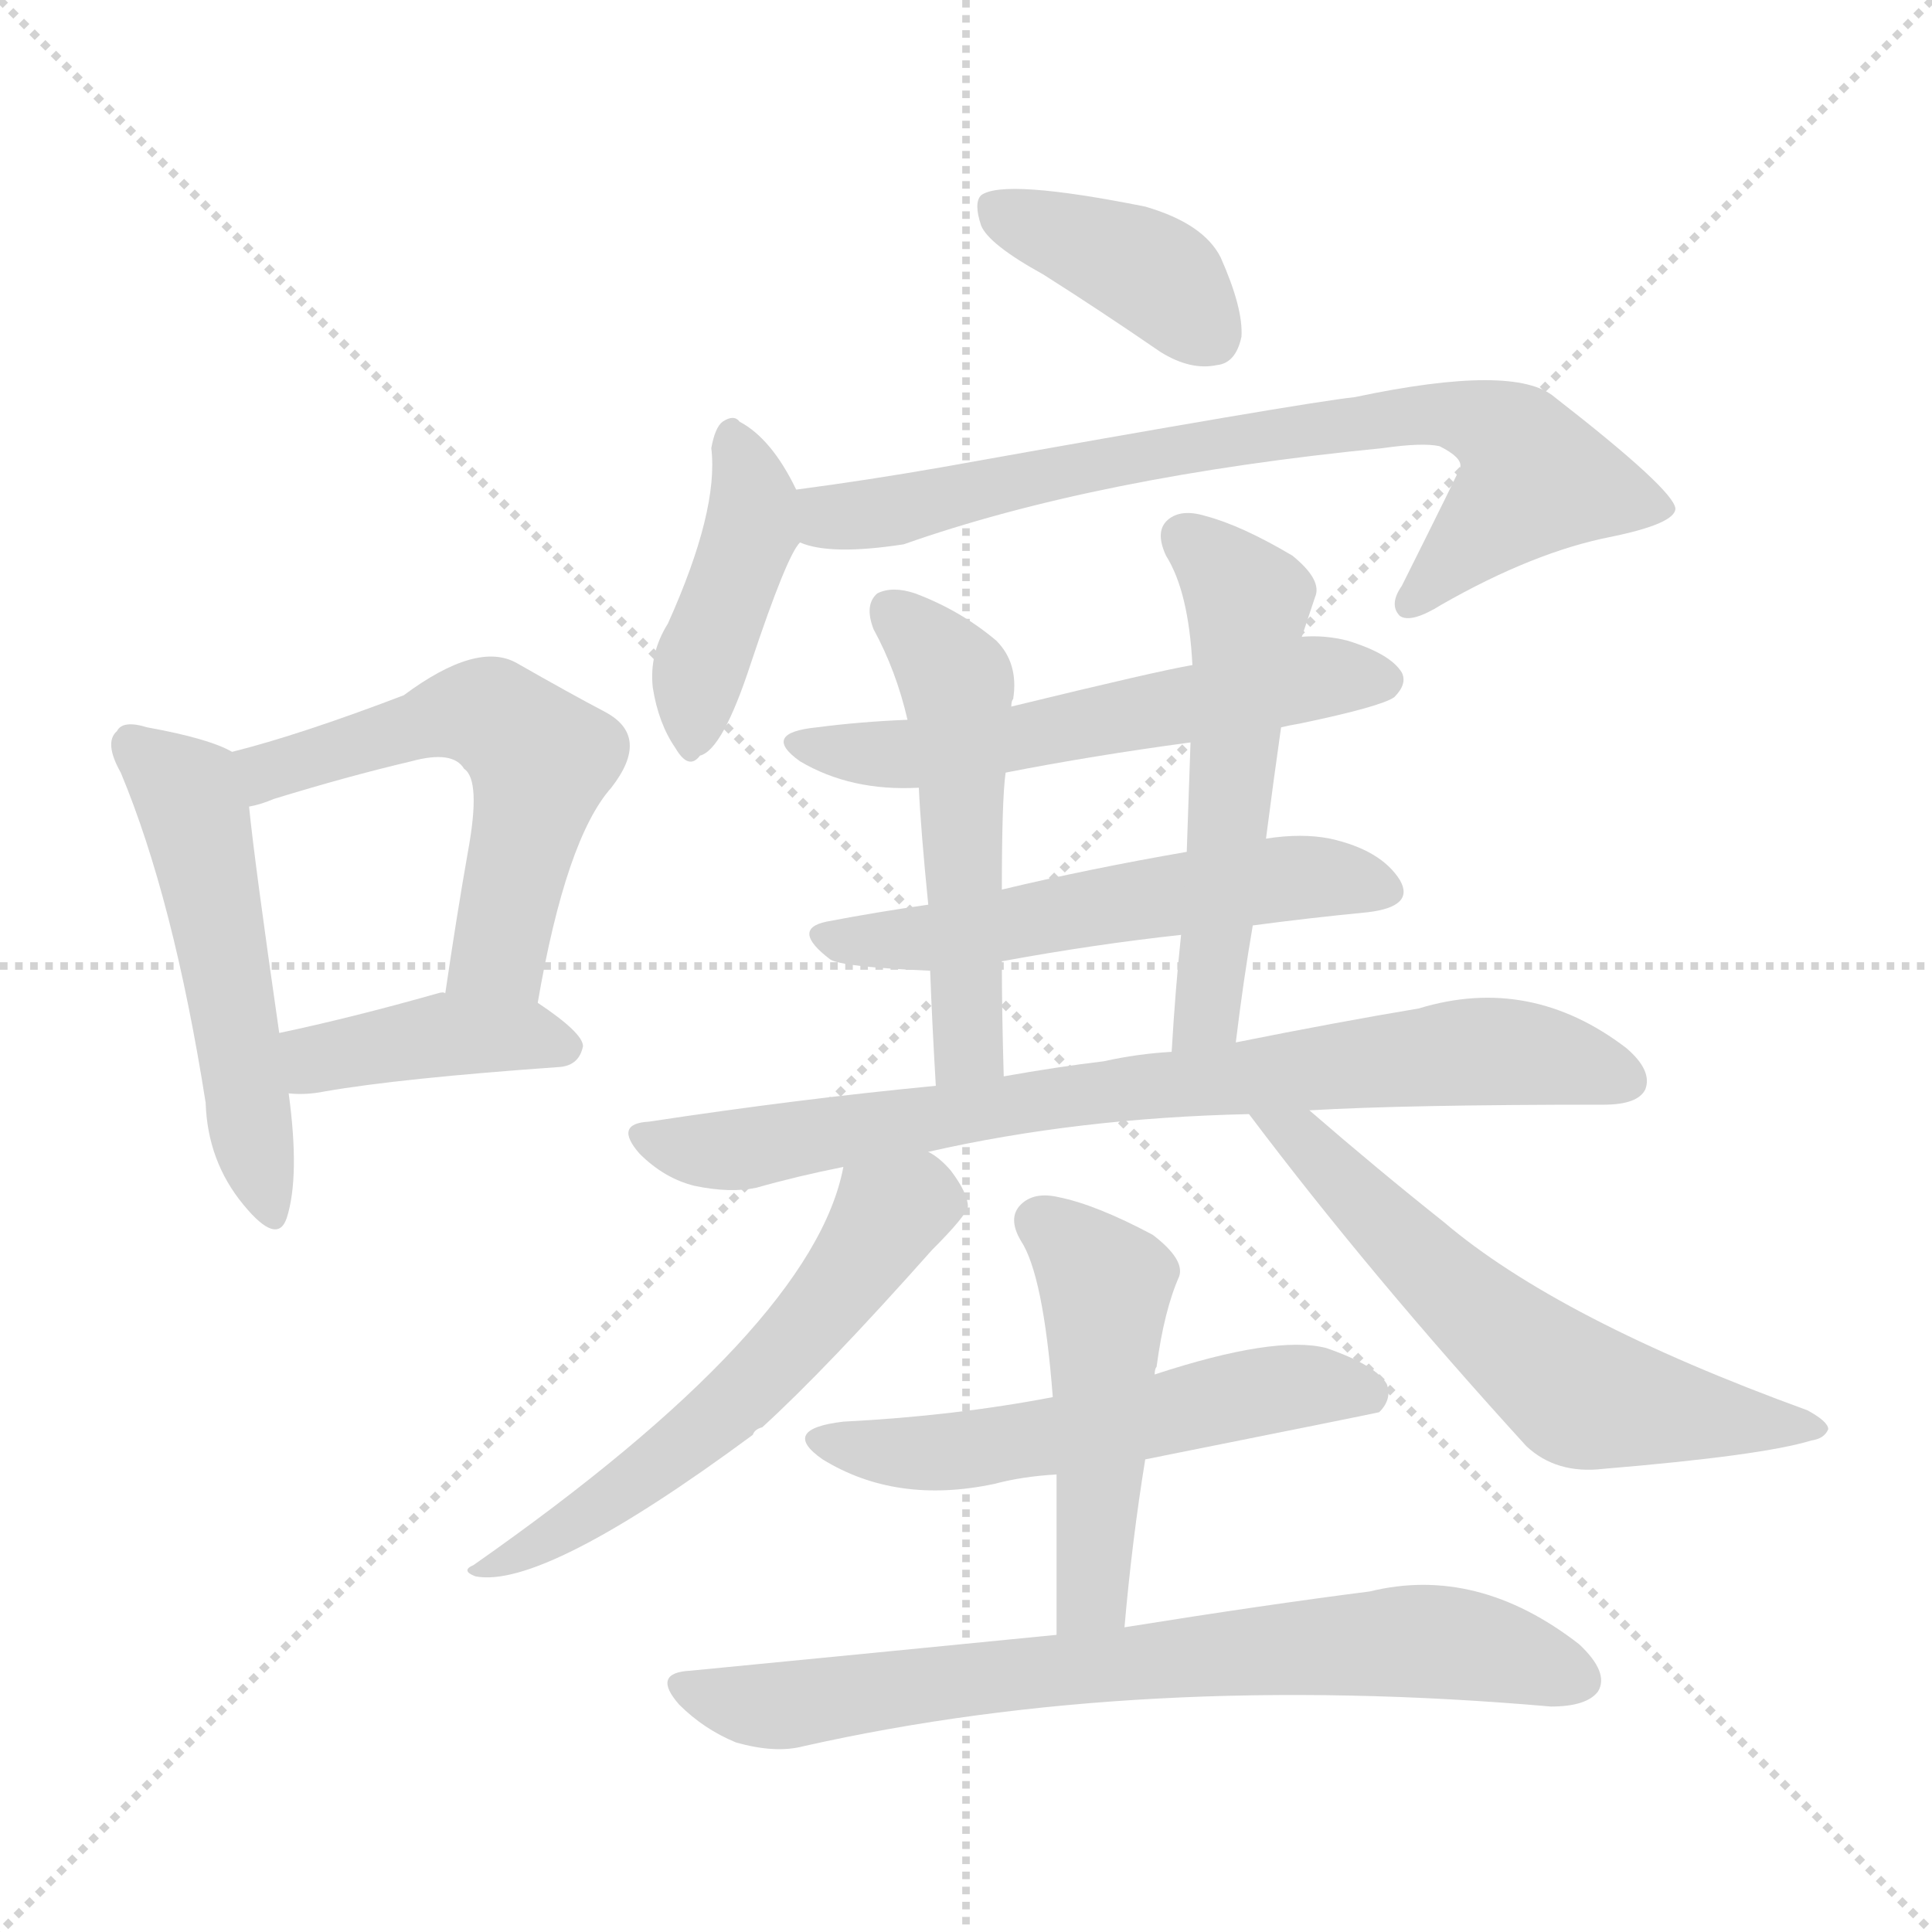 <svg version="1.1" viewBox="0 0 1024 1024" xmlns="http://www.w3.org/2000/svg">
  <g stroke="lightgray" stroke-dasharray="1,1" stroke-width="1" transform="scale(4, 4)">
    <line x1="0" y1="0" x2="256" y2="256"></line>
    <line x1="256" y1="0" x2="0" y2="256"></line>
    <line x1="128" y1="0" x2="128" y2="256"></line>
    <line x1="0" y1="128" x2="256" y2="128"></line>
  </g>
<g transform="scale(1, -1) translate(0, -900)">
   <style type="text/css">
    @keyframes keyframes0 {
      from {
       stroke: blue;
       stroke-dashoffset: 517;
       stroke-width: 128;
       }
       63% {
       animation-timing-function: step-end;
       stroke: blue;
       stroke-dashoffset: 0;
       stroke-width: 128;
       }
       to {
       stroke: black;
       stroke-width: 1024;
       }
       }
       #make-me-a-hanzi-animation-0 {
         animation: keyframes0 0.671s both;
         animation-delay: 0s;
         animation-timing-function: linear;
       }
    @keyframes keyframes1 {
      from {
       stroke: blue;
       stroke-dashoffset: 554;
       stroke-width: 128;
       }
       64% {
       animation-timing-function: step-end;
       stroke: blue;
       stroke-dashoffset: 0;
       stroke-width: 128;
       }
       to {
       stroke: black;
       stroke-width: 1024;
       }
       }
       #make-me-a-hanzi-animation-1 {
         animation: keyframes1 0.701s both;
         animation-delay: 0.671s;
         animation-timing-function: linear;
       }
    @keyframes keyframes2 {
      from {
       stroke: blue;
       stroke-dashoffset: 406;
       stroke-width: 128;
       }
       57% {
       animation-timing-function: step-end;
       stroke: blue;
       stroke-dashoffset: 0;
       stroke-width: 128;
       }
       to {
       stroke: black;
       stroke-width: 1024;
       }
       }
       #make-me-a-hanzi-animation-2 {
         animation: keyframes2 0.58s both;
         animation-delay: 1.372s;
         animation-timing-function: linear;
       }
    @keyframes keyframes3 {
      from {
       stroke: blue;
       stroke-dashoffset: 394;
       stroke-width: 128;
       }
       56% {
       animation-timing-function: step-end;
       stroke: blue;
       stroke-dashoffset: 0;
       stroke-width: 128;
       }
       to {
       stroke: black;
       stroke-width: 1024;
       }
       }
       #make-me-a-hanzi-animation-3 {
         animation: keyframes3 0.571s both;
         animation-delay: 1.952s;
         animation-timing-function: linear;
       }
    @keyframes keyframes4 {
      from {
       stroke: blue;
       stroke-dashoffset: 418;
       stroke-width: 128;
       }
       58% {
       animation-timing-function: step-end;
       stroke: blue;
       stroke-dashoffset: 0;
       stroke-width: 128;
       }
       to {
       stroke: black;
       stroke-width: 1024;
       }
       }
       #make-me-a-hanzi-animation-4 {
         animation: keyframes4 0.59s both;
         animation-delay: 2.523s;
         animation-timing-function: linear;
       }
    @keyframes keyframes5 {
      from {
       stroke: blue;
       stroke-dashoffset: 757;
       stroke-width: 128;
       }
       71% {
       animation-timing-function: step-end;
       stroke: blue;
       stroke-dashoffset: 0;
       stroke-width: 128;
       }
       to {
       stroke: black;
       stroke-width: 1024;
       }
       }
       #make-me-a-hanzi-animation-5 {
         animation: keyframes5 0.866s both;
         animation-delay: 3.113s;
         animation-timing-function: linear;
       }
    @keyframes keyframes6 {
      from {
       stroke: blue;
       stroke-dashoffset: 566;
       stroke-width: 128;
       }
       65% {
       animation-timing-function: step-end;
       stroke: blue;
       stroke-dashoffset: 0;
       stroke-width: 128;
       }
       to {
       stroke: black;
       stroke-width: 1024;
       }
       }
       #make-me-a-hanzi-animation-6 {
         animation: keyframes6 0.711s both;
         animation-delay: 3.979s;
         animation-timing-function: linear;
       }
    @keyframes keyframes7 {
      from {
       stroke: blue;
       stroke-dashoffset: 551;
       stroke-width: 128;
       }
       64% {
       animation-timing-function: step-end;
       stroke: blue;
       stroke-dashoffset: 0;
       stroke-width: 128;
       }
       to {
       stroke: black;
       stroke-width: 1024;
       }
       }
       #make-me-a-hanzi-animation-7 {
         animation: keyframes7 0.698s both;
         animation-delay: 4.689s;
         animation-timing-function: linear;
       }
    @keyframes keyframes8 {
      from {
       stroke: blue;
       stroke-dashoffset: 519;
       stroke-width: 128;
       }
       63% {
       animation-timing-function: step-end;
       stroke: blue;
       stroke-dashoffset: 0;
       stroke-width: 128;
       }
       to {
       stroke: black;
       stroke-width: 1024;
       }
       }
       #make-me-a-hanzi-animation-8 {
         animation: keyframes8 0.672s both;
         animation-delay: 5.388s;
         animation-timing-function: linear;
       }
    @keyframes keyframes9 {
      from {
       stroke: blue;
       stroke-dashoffset: 541;
       stroke-width: 128;
       }
       64% {
       animation-timing-function: step-end;
       stroke: blue;
       stroke-dashoffset: 0;
       stroke-width: 128;
       }
       to {
       stroke: black;
       stroke-width: 1024;
       }
       }
       #make-me-a-hanzi-animation-9 {
         animation: keyframes9 0.69s both;
         animation-delay: 6.06s;
         animation-timing-function: linear;
       }
    @keyframes keyframes10 {
      from {
       stroke: blue;
       stroke-dashoffset: 783;
       stroke-width: 128;
       }
       72% {
       animation-timing-function: step-end;
       stroke: blue;
       stroke-dashoffset: 0;
       stroke-width: 128;
       }
       to {
       stroke: black;
       stroke-width: 1024;
       }
       }
       #make-me-a-hanzi-animation-10 {
         animation: keyframes10 0.887s both;
         animation-delay: 6.75s;
         animation-timing-function: linear;
       }
    @keyframes keyframes11 {
      from {
       stroke: blue;
       stroke-dashoffset: 577;
       stroke-width: 128;
       }
       65% {
       animation-timing-function: step-end;
       stroke: blue;
       stroke-dashoffset: 0;
       stroke-width: 128;
       }
       to {
       stroke: black;
       stroke-width: 1024;
       }
       }
       #make-me-a-hanzi-animation-11 {
         animation: keyframes11 0.72s both;
         animation-delay: 7.638s;
         animation-timing-function: linear;
       }
    @keyframes keyframes12 {
      from {
       stroke: blue;
       stroke-dashoffset: 605;
       stroke-width: 128;
       }
       66% {
       animation-timing-function: step-end;
       stroke: blue;
       stroke-dashoffset: 0;
       stroke-width: 128;
       }
       to {
       stroke: black;
       stroke-width: 1024;
       }
       }
       #make-me-a-hanzi-animation-12 {
         animation: keyframes12 0.742s both;
         animation-delay: 8.357s;
         animation-timing-function: linear;
       }
    @keyframes keyframes13 {
      from {
       stroke: blue;
       stroke-dashoffset: 550;
       stroke-width: 128;
       }
       64% {
       animation-timing-function: step-end;
       stroke: blue;
       stroke-dashoffset: 0;
       stroke-width: 128;
       }
       to {
       stroke: black;
       stroke-width: 1024;
       }
       }
       #make-me-a-hanzi-animation-13 {
         animation: keyframes13 0.698s both;
         animation-delay: 9.1s;
         animation-timing-function: linear;
       }
    @keyframes keyframes14 {
      from {
       stroke: blue;
       stroke-dashoffset: 487;
       stroke-width: 128;
       }
       61% {
       animation-timing-function: step-end;
       stroke: blue;
       stroke-dashoffset: 0;
       stroke-width: 128;
       }
       to {
       stroke: black;
       stroke-width: 1024;
       }
       }
       #make-me-a-hanzi-animation-14 {
         animation: keyframes14 0.646s both;
         animation-delay: 9.797s;
         animation-timing-function: linear;
       }
    @keyframes keyframes15 {
      from {
       stroke: blue;
       stroke-dashoffset: 735;
       stroke-width: 128;
       }
       71% {
       animation-timing-function: step-end;
       stroke: blue;
       stroke-dashoffset: 0;
       stroke-width: 128;
       }
       to {
       stroke: black;
       stroke-width: 1024;
       }
       }
       #make-me-a-hanzi-animation-15 {
         animation: keyframes15 0.848s both;
         animation-delay: 10.444s;
         animation-timing-function: linear;
       }
</style>
<path d="M 123.0 501.5 Q 111.0 508.5 78.0 514.5 Q 65.0 518.5 62.0 512.5 Q 55.0 506.5 64.0 490.5 Q 92.0 423.5 109.0 315.5 Q 110.0 284.5 129.0 261.5 Q 147.0 239.5 152.0 254.5 Q 159.0 276.5 153.0 320.5 L 148.0 352.5 Q 135.0 442.5 132.0 472.5 C 129.0 498.5 129.0 498.5 123.0 501.5 Z" fill="lightgray"></path> 
<path d="M 285.0 368.5 Q 300.0 455.5 324.0 482.5 Q 345.0 509.5 321.0 522.5 Q 302.0 532.5 274.0 548.5 Q 253.0 560.5 214.0 531.5 Q 159.0 510.5 123.0 501.5 C 94.0 493.5 103.0 464.5 132.0 472.5 Q 138.0 473.5 145.0 476.5 Q 184.0 488.5 218.0 496.5 Q 240.0 502.5 246.0 492.5 Q 255.0 486.5 248.0 448.5 Q 242.0 414.5 236.0 373.5 C 232.0 343.5 280.0 338.5 285.0 368.5 Z" fill="lightgray"></path> 
<path d="M 153.0 320.5 Q 162.0 319.5 172.0 321.5 Q 212.0 328.5 297.0 334.5 Q 307.0 335.5 309.0 345.5 Q 309.0 352.5 285.0 368.5 C 274.0 376.5 266.0 375.5 236.0 373.5 Q 235.0 374.5 232.0 373.5 Q 186.0 360.5 148.0 352.5 C 119.0 346.5 123.0 322.5 153.0 320.5 Z" fill="lightgray"></path> 
<path d="M 553.0 754.5 Q 583.0 735.5 615.0 713.5 Q 631.0 703.5 645.0 706.5 Q 655.0 707.5 658.0 721.5 Q 659.0 736.5 647.0 763.5 Q 638.0 781.5 607.0 790.5 Q 532.0 805.5 520.0 796.5 Q 516.0 792.5 520.0 780.5 Q 524.0 770.5 553.0 754.5 Z" fill="lightgray"></path> 
<path d="M 422.0 640.5 Q 409.0 667.5 392.0 676.5 Q 389.0 680.5 383.0 676.5 Q 379.0 673.5 377.0 662.5 Q 381.0 629.5 354.0 569.5 Q 344.0 553.5 346.0 535.5 Q 349.0 516.5 358.0 503.5 Q 365.0 491.5 371.0 499.5 Q 383.0 502.5 398.0 548.5 Q 417.0 605.5 424.0 612.5 C 431.0 622.5 431.0 622.5 422.0 640.5 Z" fill="lightgray"></path> 
<path d="M 424.0 612.5 Q 440.0 605.5 479.0 611.5 Q 581.0 647.5 733.0 662.5 Q 754.0 665.5 763.0 663.5 Q 775.0 657.5 774.0 652.5 Q 774.0 651.5 743.0 589.5 Q 736.0 579.5 742.0 573.5 Q 748.0 569.5 764.0 579.5 Q 813.0 607.5 854.0 615.5 Q 888.0 622.5 888.0 630.5 Q 887.0 640.5 824.0 689.5 Q 803.0 707.5 718.0 689.5 Q 690.0 686.5 500.0 652.5 Q 460.0 645.5 422.0 640.5 C 392.0 636.5 395.0 618.5 424.0 612.5 Z" fill="lightgray"></path> 
<path d="M 679.0 514.5 Q 683.0 515.5 689.0 516.5 Q 732.0 525.5 739.0 530.5 Q 746.0 537.5 743.0 543.5 Q 737.0 553.5 714.0 560.5 Q 702.0 563.5 690.0 562.5 L 632.0 547.5 Q 614.0 544.5 536.0 525.5 L 481.0 518.5 Q 456.0 517.5 433.0 514.5 Q 403.0 511.5 424.0 496.5 Q 451.0 480.5 487.0 482.5 L 533.0 490.5 Q 579.0 499.5 631.0 506.5 L 679.0 514.5 Z" fill="lightgray"></path> 
<path d="M 664.0 409.5 Q 694.0 413.5 725.0 416.5 Q 750.0 419.5 742.0 433.5 Q 732.0 449.5 705.0 455.5 Q 690.0 458.5 671.0 455.5 L 629.0 448.5 Q 577.0 439.5 531.0 428.5 L 492.0 420.5 Q 464.0 416.5 438.0 411.5 Q 419.0 407.5 440.0 391.5 Q 446.0 387.5 493.0 385.5 L 531.0 390.5 Q 580.0 399.5 626.0 404.5 L 664.0 409.5 Z" fill="lightgray"></path> 
<path d="M 536.0 525.5 Q 536.0 528.5 537.0 529.5 Q 540.0 548.5 528.0 560.5 Q 509.0 576.5 485.0 585.5 Q 473.0 589.5 465.0 585.5 Q 458.0 579.5 463.0 566.5 Q 475.0 544.5 481.0 518.5 L 487.0 482.5 Q 488.0 460.5 492.0 420.5 L 493.0 385.5 Q 494.0 358.5 496.0 324.5 C 498.0 294.5 533.0 299.5 532.0 329.5 Q 531.0 363.5 531.0 390.5 L 531.0 428.5 Q 531.0 476.5 533.0 490.5 L 536.0 525.5 Z" fill="lightgray"></path> 
<path d="M 655.0 347.5 Q 659.0 380.5 664.0 409.5 L 671.0 455.5 Q 675.0 486.5 679.0 514.5 L 690.0 562.5 Q 694.0 574.5 697.0 583.5 Q 701.0 592.5 685.0 605.5 Q 658.0 621.5 639.0 626.5 Q 626.0 630.5 619.0 624.5 Q 612.0 618.5 618.0 605.5 Q 630.0 586.5 632.0 547.5 L 631.0 506.5 Q 630.0 478.5 629.0 448.5 L 626.0 404.5 Q 623.0 376.5 621.0 342.5 C 619.0 312.5 651.0 317.5 655.0 347.5 Z" fill="lightgray"></path> 
<path d="M 694.0 311.5 Q 745.0 314.5 850.0 314.5 Q 868.0 314.5 872.0 322.5 Q 876.0 332.5 862.0 344.5 Q 811.0 383.5 752.0 365.5 Q 710.0 358.5 655.0 347.5 L 621.0 342.5 Q 603.0 341.5 585.0 337.5 Q 560.0 334.5 532.0 329.5 L 496.0 324.5 Q 423.0 317.5 344.0 305.5 Q 325.0 304.5 339.0 288.5 Q 352.0 275.5 368.0 271.5 Q 387.0 267.5 401.0 270.5 Q 422.0 276.5 447.0 281.5 L 492.0 289.5 Q 571.0 307.5 662.0 309.5 L 694.0 311.5 Z" fill="lightgray"></path> 
<path d="M 447.0 281.5 Q 431.0 196.5 251.0 70.5 Q 244.0 67.5 252.0 64.5 Q 288.0 57.5 399.0 139.5 Q 400.0 142.5 404.0 143.5 Q 438.0 174.5 494.0 237.5 Q 512.0 255.5 513.0 260.5 Q 513.0 267.5 504.0 279.5 Q 498.0 286.5 492.0 289.5 C 468.0 307.5 454.0 310.5 447.0 281.5 Z" fill="lightgray"></path> 
<path d="M 662.0 309.5 Q 726.0 224.5 809.0 133.5 Q 825.0 118.5 850.0 121.5 Q 934.0 128.5 960.0 136.5 Q 967.0 137.5 969.0 142.5 Q 969.0 146.5 958.0 152.5 Q 826.0 200.5 765.0 252.5 Q 731.0 279.5 694.0 311.5 C 671.0 331.5 644.0 333.5 662.0 309.5 Z" fill="lightgray"></path> 
<path d="M 607.0 126.5 Q 727.0 150.5 731.0 151.5 Q 738.0 158.5 735.0 166.5 Q 729.0 176.5 703.0 185.5 Q 676.0 192.5 612.0 171.5 L 558.0 159.5 Q 506.0 149.5 447.0 146.5 Q 413.0 142.5 436.0 126.5 Q 475.0 102.5 527.0 113.5 Q 542.0 117.5 560.0 118.5 L 607.0 126.5 Z" fill="lightgray"></path> 
<path d="M 596.0 37.5 Q 600.0 83.5 607.0 126.5 L 612.0 171.5 Q 612.0 174.5 613.0 175.5 Q 617.0 205.5 625.0 223.5 Q 628.0 232.5 611.0 245.5 Q 581.0 261.5 561.0 265.5 Q 548.0 268.5 541.0 261.5 Q 534.0 254.5 541.0 242.5 Q 553.0 224.5 558.0 159.5 L 560.0 118.5 Q 560.0 78.5 560.0 33.5 C 560.0 3.5 593.0 7.5 596.0 37.5 Z" fill="lightgray"></path> 
<path d="M 560.0 33.5 Q 469.0 24.5 366.0 14.5 Q 345.0 13.5 360.0 -3.5 Q 373.0 -16.5 390.0 -23.5 Q 411.0 -29.5 426.0 -25.5 Q 604.0 14.5 822.0 -4.5 Q 841.0 -4.5 847.0 3.5 Q 853.0 13.5 837.0 28.5 Q 783.0 70.5 726.0 56.5 Q 671.0 49.5 596.0 37.5 L 560.0 33.5 Z" fill="lightgray"></path> 
      <clipPath id="make-me-a-hanzi-clip-0">
      <path d="M 123.0 501.5 Q 111.0 508.5 78.0 514.5 Q 65.0 518.5 62.0 512.5 Q 55.0 506.5 64.0 490.5 Q 92.0 423.5 109.0 315.5 Q 110.0 284.5 129.0 261.5 Q 147.0 239.5 152.0 254.5 Q 159.0 276.5 153.0 320.5 L 148.0 352.5 Q 135.0 442.5 132.0 472.5 C 129.0 498.5 129.0 498.5 123.0 501.5 Z" fill="lightgray"></path>
      </clipPath>
      <path clip-path="url(#make-me-a-hanzi-clip-0)" d="M 71.0 504.5 L 99.0 480.5 L 104.0 465.5 L 141.0 260.5 " fill="none" id="make-me-a-hanzi-animation-0" stroke-dasharray="389 778" stroke-linecap="round"></path>

      <clipPath id="make-me-a-hanzi-clip-1">
      <path d="M 285.0 368.5 Q 300.0 455.5 324.0 482.5 Q 345.0 509.5 321.0 522.5 Q 302.0 532.5 274.0 548.5 Q 253.0 560.5 214.0 531.5 Q 159.0 510.5 123.0 501.5 C 94.0 493.5 103.0 464.5 132.0 472.5 Q 138.0 473.5 145.0 476.5 Q 184.0 488.5 218.0 496.5 Q 240.0 502.5 246.0 492.5 Q 255.0 486.5 248.0 448.5 Q 242.0 414.5 236.0 373.5 C 232.0 343.5 280.0 338.5 285.0 368.5 Z" fill="lightgray"></path>
      </clipPath>
      <path clip-path="url(#make-me-a-hanzi-clip-1)" d="M 131.0 496.5 L 149.0 492.5 L 251.0 522.5 L 287.0 497.5 L 267.0 404.5 L 243.0 380.5 " fill="none" id="make-me-a-hanzi-animation-1" stroke-dasharray="426 852" stroke-linecap="round"></path>

      <clipPath id="make-me-a-hanzi-clip-2">
      <path d="M 153.0 320.5 Q 162.0 319.5 172.0 321.5 Q 212.0 328.5 297.0 334.5 Q 307.0 335.5 309.0 345.5 Q 309.0 352.5 285.0 368.5 C 274.0 376.5 266.0 375.5 236.0 373.5 Q 235.0 374.5 232.0 373.5 Q 186.0 360.5 148.0 352.5 C 119.0 346.5 123.0 322.5 153.0 320.5 Z" fill="lightgray"></path>
      </clipPath>
      <path clip-path="url(#make-me-a-hanzi-clip-2)" d="M 156.0 348.5 L 167.0 339.5 L 234.0 351.5 L 277.0 351.5 L 301.0 344.5 " fill="none" id="make-me-a-hanzi-animation-2" stroke-dasharray="278 556" stroke-linecap="round"></path>

      <clipPath id="make-me-a-hanzi-clip-3">
      <path d="M 553.0 754.5 Q 583.0 735.5 615.0 713.5 Q 631.0 703.5 645.0 706.5 Q 655.0 707.5 658.0 721.5 Q 659.0 736.5 647.0 763.5 Q 638.0 781.5 607.0 790.5 Q 532.0 805.5 520.0 796.5 Q 516.0 792.5 520.0 780.5 Q 524.0 770.5 553.0 754.5 Z" fill="lightgray"></path>
      </clipPath>
      <path clip-path="url(#make-me-a-hanzi-clip-3)" d="M 525.0 791.5 L 604.0 759.5 L 642.0 722.5 " fill="none" id="make-me-a-hanzi-animation-3" stroke-dasharray="266 532" stroke-linecap="round"></path>

      <clipPath id="make-me-a-hanzi-clip-4">
      <path d="M 422.0 640.5 Q 409.0 667.5 392.0 676.5 Q 389.0 680.5 383.0 676.5 Q 379.0 673.5 377.0 662.5 Q 381.0 629.5 354.0 569.5 Q 344.0 553.5 346.0 535.5 Q 349.0 516.5 358.0 503.5 Q 365.0 491.5 371.0 499.5 Q 383.0 502.5 398.0 548.5 Q 417.0 605.5 424.0 612.5 C 431.0 622.5 431.0 622.5 422.0 640.5 Z" fill="lightgray"></path>
      </clipPath>
      <path clip-path="url(#make-me-a-hanzi-clip-4)" d="M 388.0 666.5 L 400.0 631.5 L 373.0 553.5 L 368.0 511.5 " fill="none" id="make-me-a-hanzi-animation-4" stroke-dasharray="290 580" stroke-linecap="round"></path>

      <clipPath id="make-me-a-hanzi-clip-5">
      <path d="M 424.0 612.5 Q 440.0 605.5 479.0 611.5 Q 581.0 647.5 733.0 662.5 Q 754.0 665.5 763.0 663.5 Q 775.0 657.5 774.0 652.5 Q 774.0 651.5 743.0 589.5 Q 736.0 579.5 742.0 573.5 Q 748.0 569.5 764.0 579.5 Q 813.0 607.5 854.0 615.5 Q 888.0 622.5 888.0 630.5 Q 887.0 640.5 824.0 689.5 Q 803.0 707.5 718.0 689.5 Q 690.0 686.5 500.0 652.5 Q 460.0 645.5 422.0 640.5 C 392.0 636.5 395.0 618.5 424.0 612.5 Z" fill="lightgray"></path>
      </clipPath>
      <path clip-path="url(#make-me-a-hanzi-clip-5)" d="M 431.0 634.5 L 441.0 625.5 L 468.0 627.5 L 564.0 652.5 L 732.0 679.5 L 772.0 680.5 L 804.0 664.5 L 814.0 646.5 L 747.0 579.5 " fill="none" id="make-me-a-hanzi-animation-5" stroke-dasharray="629 1258" stroke-linecap="round"></path>

      <clipPath id="make-me-a-hanzi-clip-6">
      <path d="M 679.0 514.5 Q 683.0 515.5 689.0 516.5 Q 732.0 525.5 739.0 530.5 Q 746.0 537.5 743.0 543.5 Q 737.0 553.5 714.0 560.5 Q 702.0 563.5 690.0 562.5 L 632.0 547.5 Q 614.0 544.5 536.0 525.5 L 481.0 518.5 Q 456.0 517.5 433.0 514.5 Q 403.0 511.5 424.0 496.5 Q 451.0 480.5 487.0 482.5 L 533.0 490.5 Q 579.0 499.5 631.0 506.5 L 679.0 514.5 Z" fill="lightgray"></path>
      </clipPath>
      <path clip-path="url(#make-me-a-hanzi-clip-6)" d="M 426.0 506.5 L 480.0 499.5 L 688.0 539.5 L 732.0 539.5 " fill="none" id="make-me-a-hanzi-animation-6" stroke-dasharray="438 876" stroke-linecap="round"></path>

      <clipPath id="make-me-a-hanzi-clip-7">
      <path d="M 664.0 409.5 Q 694.0 413.5 725.0 416.5 Q 750.0 419.5 742.0 433.5 Q 732.0 449.5 705.0 455.5 Q 690.0 458.5 671.0 455.5 L 629.0 448.5 Q 577.0 439.5 531.0 428.5 L 492.0 420.5 Q 464.0 416.5 438.0 411.5 Q 419.0 407.5 440.0 391.5 Q 446.0 387.5 493.0 385.5 L 531.0 390.5 Q 580.0 399.5 626.0 404.5 L 664.0 409.5 Z" fill="lightgray"></path>
      </clipPath>
      <path clip-path="url(#make-me-a-hanzi-clip-7)" d="M 439.0 401.5 L 483.0 400.5 L 689.0 435.5 L 730.0 428.5 " fill="none" id="make-me-a-hanzi-animation-7" stroke-dasharray="423 846" stroke-linecap="round"></path>

      <clipPath id="make-me-a-hanzi-clip-8">
      <path d="M 536.0 525.5 Q 536.0 528.5 537.0 529.5 Q 540.0 548.5 528.0 560.5 Q 509.0 576.5 485.0 585.5 Q 473.0 589.5 465.0 585.5 Q 458.0 579.5 463.0 566.5 Q 475.0 544.5 481.0 518.5 L 487.0 482.5 Q 488.0 460.5 492.0 420.5 L 493.0 385.5 Q 494.0 358.5 496.0 324.5 C 498.0 294.5 533.0 299.5 532.0 329.5 Q 531.0 363.5 531.0 390.5 L 531.0 428.5 Q 531.0 476.5 533.0 490.5 L 536.0 525.5 Z" fill="lightgray"></path>
      </clipPath>
      <path clip-path="url(#make-me-a-hanzi-clip-8)" d="M 472.0 577.5 L 507.0 538.5 L 514.0 353.5 L 512.0 342.5 L 501.0 333.5 " fill="none" id="make-me-a-hanzi-animation-8" stroke-dasharray="391 782" stroke-linecap="round"></path>

      <clipPath id="make-me-a-hanzi-clip-9">
      <path d="M 655.0 347.5 Q 659.0 380.5 664.0 409.5 L 671.0 455.5 Q 675.0 486.5 679.0 514.5 L 690.0 562.5 Q 694.0 574.5 697.0 583.5 Q 701.0 592.5 685.0 605.5 Q 658.0 621.5 639.0 626.5 Q 626.0 630.5 619.0 624.5 Q 612.0 618.5 618.0 605.5 Q 630.0 586.5 632.0 547.5 L 631.0 506.5 Q 630.0 478.5 629.0 448.5 L 626.0 404.5 Q 623.0 376.5 621.0 342.5 C 619.0 312.5 651.0 317.5 655.0 347.5 Z" fill="lightgray"></path>
      </clipPath>
      <path clip-path="url(#make-me-a-hanzi-clip-9)" d="M 628.0 615.5 L 661.0 578.5 L 642.0 373.5 L 636.0 357.5 L 626.0 350.5 " fill="none" id="make-me-a-hanzi-animation-9" stroke-dasharray="413 826" stroke-linecap="round"></path>

      <clipPath id="make-me-a-hanzi-clip-10">
      <path d="M 694.0 311.5 Q 745.0 314.5 850.0 314.5 Q 868.0 314.5 872.0 322.5 Q 876.0 332.5 862.0 344.5 Q 811.0 383.5 752.0 365.5 Q 710.0 358.5 655.0 347.5 L 621.0 342.5 Q 603.0 341.5 585.0 337.5 Q 560.0 334.5 532.0 329.5 L 496.0 324.5 Q 423.0 317.5 344.0 305.5 Q 325.0 304.5 339.0 288.5 Q 352.0 275.5 368.0 271.5 Q 387.0 267.5 401.0 270.5 Q 422.0 276.5 447.0 281.5 L 492.0 289.5 Q 571.0 307.5 662.0 309.5 L 694.0 311.5 Z" fill="lightgray"></path>
      </clipPath>
      <path clip-path="url(#make-me-a-hanzi-clip-10)" d="M 341.0 297.5 L 393.0 290.5 L 581.0 321.5 L 792.0 343.5 L 862.0 327.5 " fill="none" id="make-me-a-hanzi-animation-10" stroke-dasharray="655 1310" stroke-linecap="round"></path>

      <clipPath id="make-me-a-hanzi-clip-11">
      <path d="M 447.0 281.5 Q 431.0 196.5 251.0 70.5 Q 244.0 67.5 252.0 64.5 Q 288.0 57.5 399.0 139.5 Q 400.0 142.5 404.0 143.5 Q 438.0 174.5 494.0 237.5 Q 512.0 255.5 513.0 260.5 Q 513.0 267.5 504.0 279.5 Q 498.0 286.5 492.0 289.5 C 468.0 307.5 454.0 310.5 447.0 281.5 Z" fill="lightgray"></path>
      </clipPath>
      <path clip-path="url(#make-me-a-hanzi-clip-11)" d="M 502.0 261.5 L 470.0 255.5 L 438.0 208.5 L 379.0 146.5 L 315.0 98.5 L 256.0 68.5 " fill="none" id="make-me-a-hanzi-animation-11" stroke-dasharray="449 898" stroke-linecap="round"></path>

      <clipPath id="make-me-a-hanzi-clip-12">
      <path d="M 662.0 309.5 Q 726.0 224.5 809.0 133.5 Q 825.0 118.5 850.0 121.5 Q 934.0 128.5 960.0 136.5 Q 967.0 137.5 969.0 142.5 Q 969.0 146.5 958.0 152.5 Q 826.0 200.5 765.0 252.5 Q 731.0 279.5 694.0 311.5 C 671.0 331.5 644.0 333.5 662.0 309.5 Z" fill="lightgray"></path>
      </clipPath>
      <path clip-path="url(#make-me-a-hanzi-clip-12)" d="M 668.0 304.5 L 692.0 296.5 L 758.0 226.5 L 838.0 160.5 L 961.0 144.5 " fill="none" id="make-me-a-hanzi-animation-12" stroke-dasharray="477 954" stroke-linecap="round"></path>

      <clipPath id="make-me-a-hanzi-clip-13">
      <path d="M 607.0 126.5 Q 727.0 150.5 731.0 151.5 Q 738.0 158.5 735.0 166.5 Q 729.0 176.5 703.0 185.5 Q 676.0 192.5 612.0 171.5 L 558.0 159.5 Q 506.0 149.5 447.0 146.5 Q 413.0 142.5 436.0 126.5 Q 475.0 102.5 527.0 113.5 Q 542.0 117.5 560.0 118.5 L 607.0 126.5 Z" fill="lightgray"></path>
      </clipPath>
      <path clip-path="url(#make-me-a-hanzi-clip-13)" d="M 439.0 137.5 L 461.0 130.5 L 501.0 129.5 L 617.0 148.5 L 676.0 164.5 L 728.0 160.5 " fill="none" id="make-me-a-hanzi-animation-13" stroke-dasharray="422 844" stroke-linecap="round"></path>

      <clipPath id="make-me-a-hanzi-clip-14">
      <path d="M 596.0 37.5 Q 600.0 83.5 607.0 126.5 L 612.0 171.5 Q 612.0 174.5 613.0 175.5 Q 617.0 205.5 625.0 223.5 Q 628.0 232.5 611.0 245.5 Q 581.0 261.5 561.0 265.5 Q 548.0 268.5 541.0 261.5 Q 534.0 254.5 541.0 242.5 Q 553.0 224.5 558.0 159.5 L 560.0 118.5 Q 560.0 78.5 560.0 33.5 C 560.0 3.5 593.0 7.5 596.0 37.5 Z" fill="lightgray"></path>
      </clipPath>
      <path clip-path="url(#make-me-a-hanzi-clip-14)" d="M 551.0 252.5 L 586.0 217.5 L 580.0 62.5 L 565.0 40.5 " fill="none" id="make-me-a-hanzi-animation-14" stroke-dasharray="359 718" stroke-linecap="round"></path>

      <clipPath id="make-me-a-hanzi-clip-15">
      <path d="M 560.0 33.5 Q 469.0 24.5 366.0 14.5 Q 345.0 13.5 360.0 -3.5 Q 373.0 -16.5 390.0 -23.5 Q 411.0 -29.5 426.0 -25.5 Q 604.0 14.5 822.0 -4.5 Q 841.0 -4.5 847.0 3.5 Q 853.0 13.5 837.0 28.5 Q 783.0 70.5 726.0 56.5 Q 671.0 49.5 596.0 37.5 L 560.0 33.5 Z" fill="lightgray"></path>
      </clipPath>
      <path clip-path="url(#make-me-a-hanzi-clip-15)" d="M 363.0 5.5 L 411.0 -4.5 L 607.0 20.5 L 738.0 29.5 L 792.0 25.5 L 836.0 9.5 " fill="none" id="make-me-a-hanzi-animation-15" stroke-dasharray="607 1214" stroke-linecap="round"></path>

</g>
</svg>
